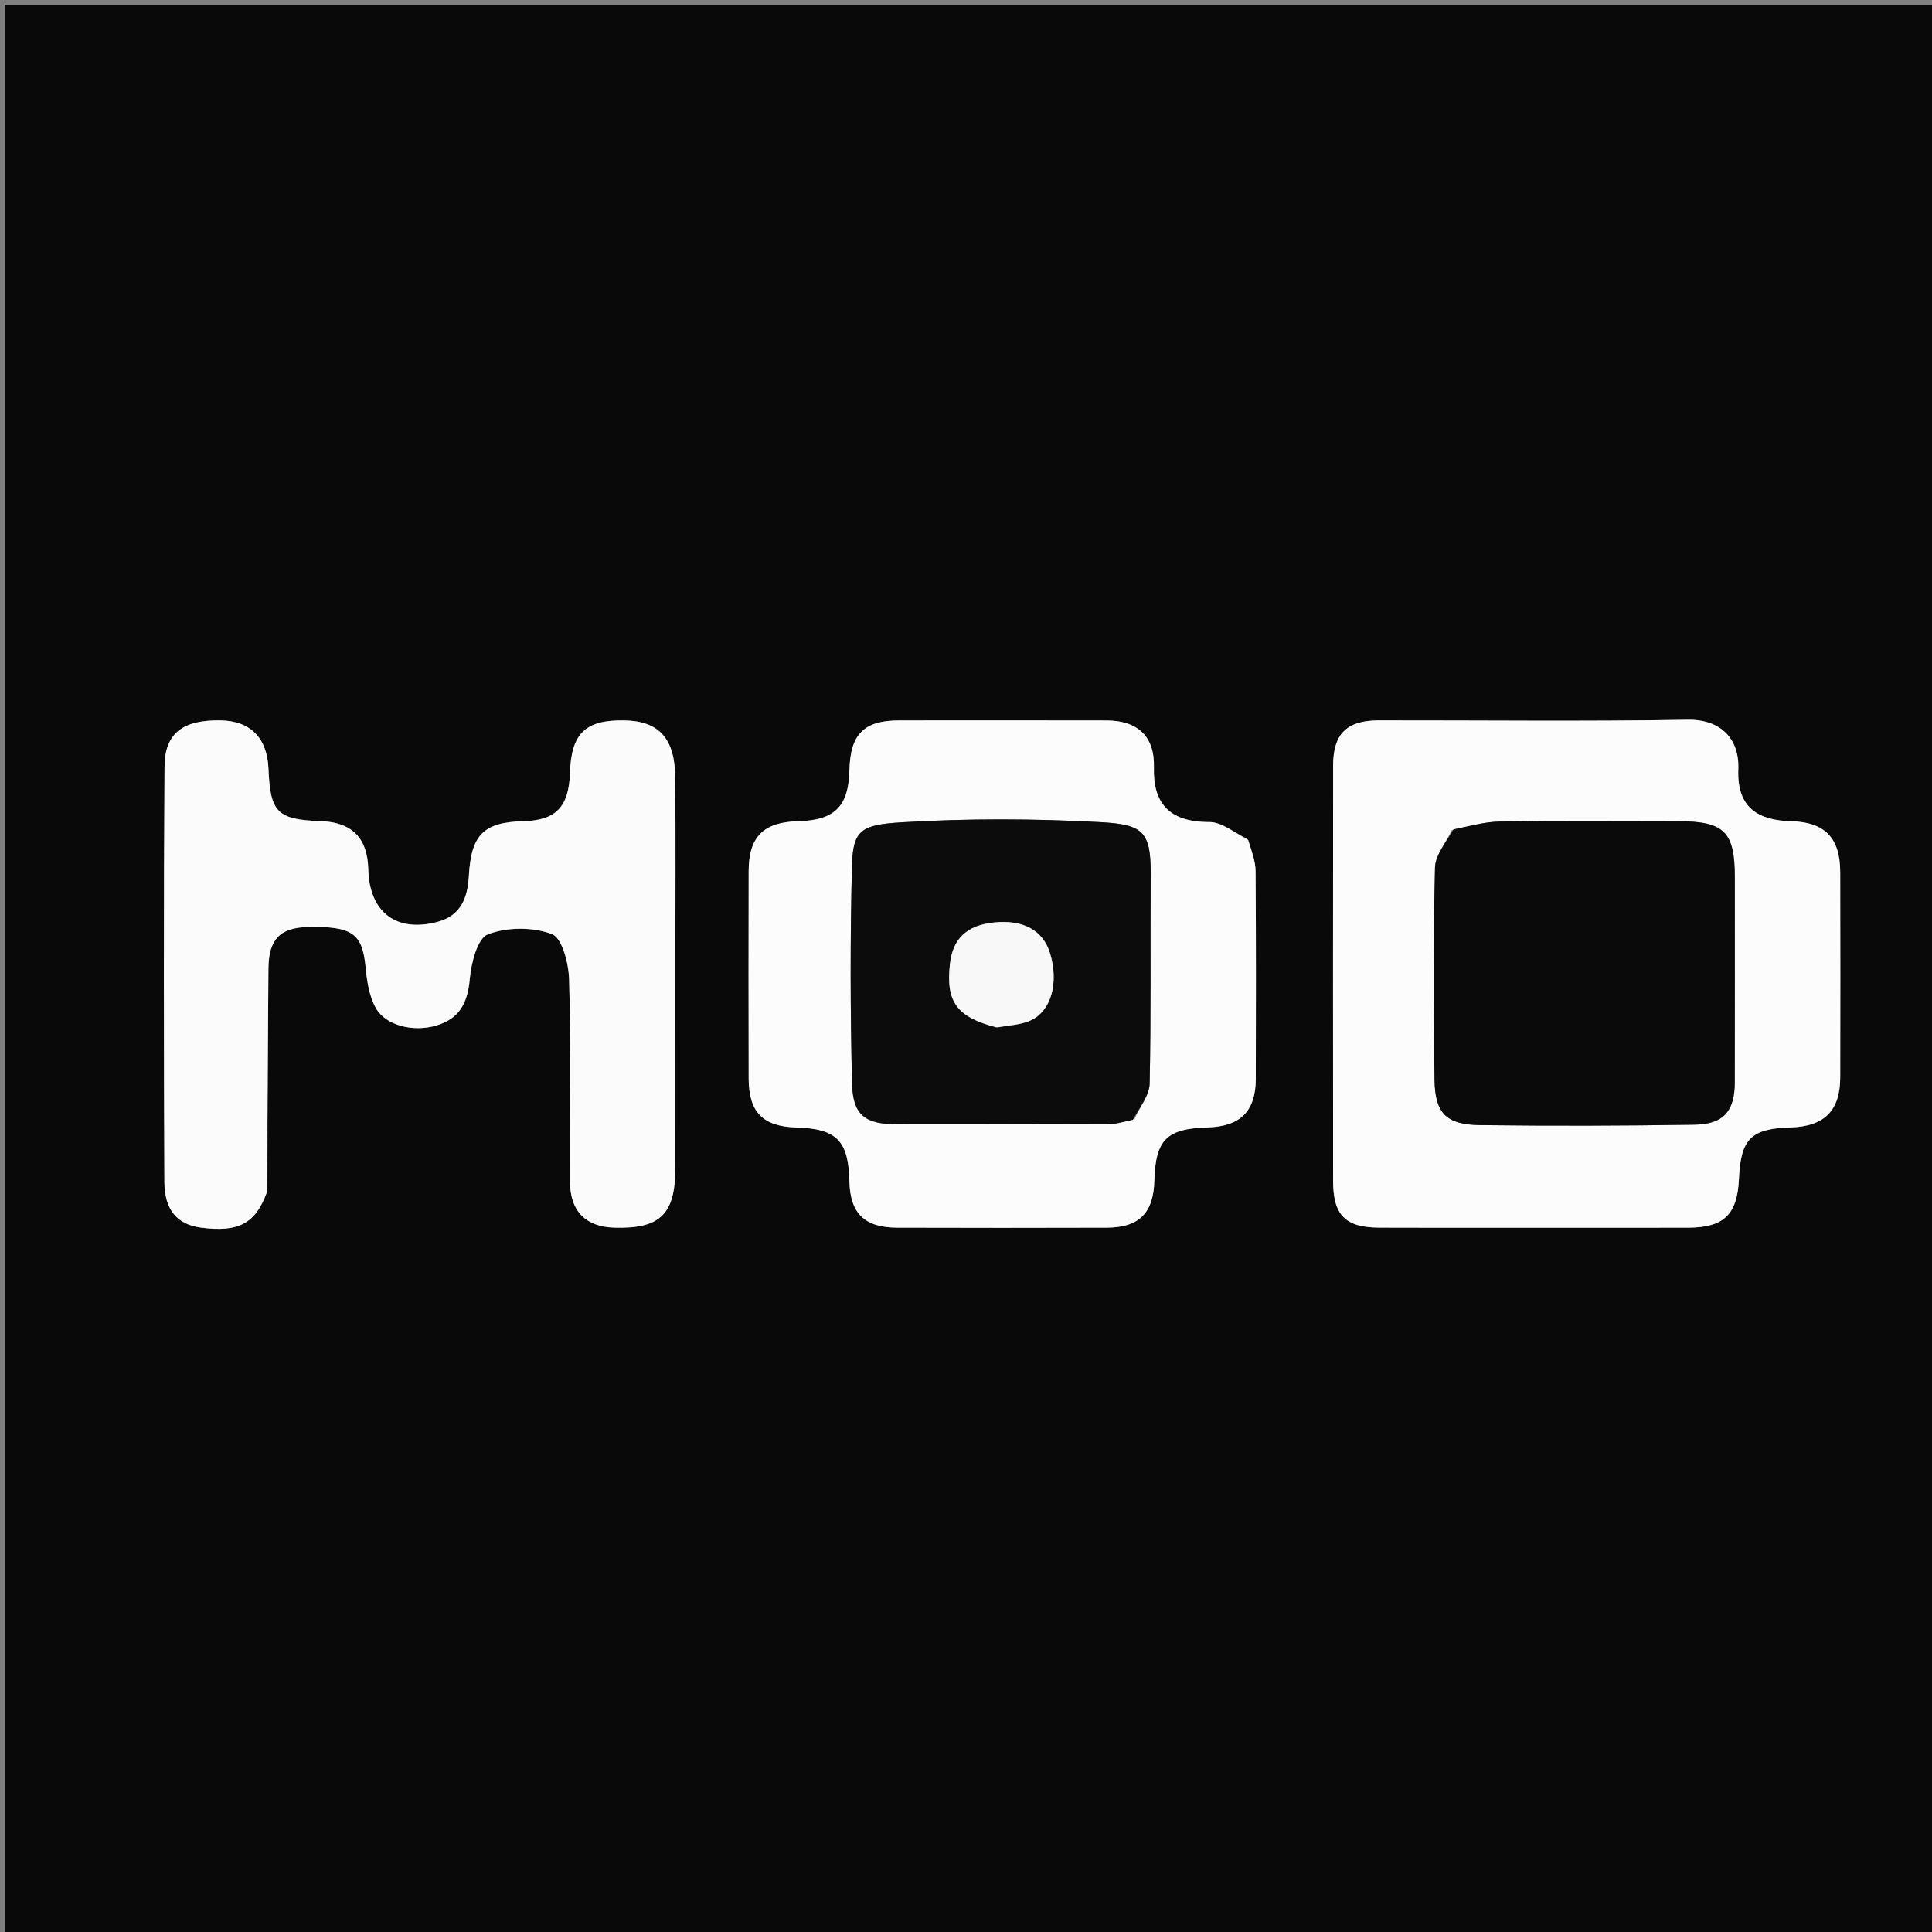<svg version="1.1" id="Layer_1" xmlns="http://www.w3.org/2000/svg" xmlns:xlink="http://www.w3.org/1999/xlink" x="0px" y="0px"
	 width="100%" viewBox="0 0 400 400" enable-background="new 0 0 400 400" xml:space="preserve">
<rect x="0" y="0" width="400" height="400" fill="#808080" stroke="none"/>
<path fill="#090909" opacity="1" stroke="none" 
	d="
M220,401 
	C146.667,401 73.833,401 1,401 
	C1,267.667 1,134.333 1,1 
	C134.333,1 267.667,1 401,1 
	C401,134.333 401,267.667 401,401 
	C340.833,401 280.667,401 220,401 
M312.5,254.183 
	C324.826,254.183 337.152,254.196 349.478,254.179 
	C356.889,254.168 359.695,251.464 360.023,244.102 
	C360.393,235.788 362.52,233.659 370.695,233.423 
	C377.726,233.22 380.984,229.969 380.997,223.017 
	C381.022,208.859 381.029,194.7 380.994,180.542 
	C380.977,173.477 377.815,170.21 370.839,170.032 
	C364.181,169.862 359.571,167.395 359.894,159.266 
	C360.146,152.935 356.23,148.904 349.396,149.021 
	C328.082,149.386 306.757,149.127 285.436,149.151 
	C278.832,149.158 276.014,151.953 276.008,158.52 
	C275.982,187.17 275.986,215.82 276.005,244.47 
	C276.01,251.576 278.525,254.133 285.515,254.167 
	C294.177,254.21 302.838,254.181 312.5,254.183 
M55.363,246.551 
	C55.425,231.227 55.441,215.903 55.571,200.58 
	C55.624,194.388 58.016,192.028 63.911,191.922 
	C72.977,191.758 75.033,193.327 75.689,200.194 
	C75.966,203.088 76.428,206.229 77.812,208.691 
	C79.906,212.412 85.645,213.69 90.281,212.336 
	C95.131,210.92 96.819,207.651 97.256,202.716 
	C97.549,199.404 98.826,194.286 101.003,193.446 
	C104.956,191.92 110.322,191.89 114.276,193.396 
	C116.398,194.204 117.739,199.479 117.83,202.783 
	C118.215,216.768 117.955,230.77 118.024,244.766 
	C118.054,250.76 121.293,253.992 127.124,254.168 
	C136.609,254.454 139.777,251.475 139.815,241.978 
	C139.871,227.983 139.827,213.987 139.826,199.991 
	C139.826,186.995 139.907,173.998 139.798,161.003 
	C139.729,152.834 136.396,149.263 129.198,149.156 
	C121.162,149.036 118.273,151.855 118.005,160.078 
	C117.779,167.055 115.088,169.851 108.436,170.021 
	C100.129,170.234 97.549,172.784 97.074,181.388 
	C96.826,185.872 95.417,189.569 90.632,190.856 
	C82.055,193.162 76.462,188.882 76.244,179.959 
	C76.086,173.504 72.872,170.243 66.442,170.015 
	C57.405,169.695 55.95,168.242 55.58,159.167 
	C55.319,152.786 51.844,149.264 45.699,149.153 
	C37.928,149.014 34.112,151.764 34.066,158.72 
	C33.876,187.377 33.906,216.036 34.035,244.693 
	C34.062,250.605 36.775,253.529 41.6,254.162 
	C49.329,255.175 52.873,253.374 55.363,246.551 
M258.129,173.602 
	C255.551,172.406 252.97,170.194 250.396,170.201 
	C241.919,170.222 238.697,166.136 238.905,158.894 
	C239.092,152.427 235.496,149.182 229.101,149.169 
	C214.786,149.141 200.471,149.148 186.156,149.16 
	C178.865,149.166 176.04,152.017 175.868,159.465 
	C175.695,166.972 172.814,169.846 165.281,170.029 
	C158.085,170.203 155.02,173.233 155.005,180.336 
	C154.975,194.651 154.974,208.967 155.006,223.282 
	C155.022,230.276 157.954,233.235 164.899,233.433 
	C173.218,233.67 175.688,236.179 175.865,244.571 
	C176.005,251.188 178.98,254.153 185.716,254.172 
	C200.197,254.214 214.679,254.221 229.16,254.173 
	C235.83,254.151 238.809,251.133 238.992,244.477 
	C239.224,235.978 241.513,233.671 249.959,233.423 
	C256.826,233.222 259.981,230.091 259.996,223.298 
	C260.028,208.983 260.057,194.668 259.948,180.353 
	C259.933,178.289 259.146,176.231 258.129,173.602 
z"/>
<path fill="#FCFCFC" opacity="1" stroke="none" 
	d="
M312,254.183 
	C302.838,254.181 294.177,254.21 285.515,254.167 
	C278.525,254.133 276.01,251.576 276.005,244.47 
	C275.986,215.82 275.982,187.17 276.008,158.52 
	C276.014,151.953 278.832,149.158 285.436,149.151 
	C306.757,149.127 328.082,149.386 349.396,149.021 
	C356.23,148.904 360.146,152.935 359.894,159.266 
	C359.571,167.395 364.181,169.862 370.839,170.032 
	C377.815,170.21 380.977,173.477 380.994,180.542 
	C381.029,194.7 381.022,208.859 380.997,223.017 
	C380.984,229.969 377.726,233.22 370.695,233.423 
	C362.52,233.659 360.393,235.788 360.023,244.102 
	C359.695,251.464 356.889,254.168 349.478,254.179 
	C337.152,254.196 324.826,254.183 312,254.183 
M300.578,171.866 
	C299.364,174.46 297.161,177.031 297.1,179.651 
	C296.757,194.284 296.772,208.931 297.002,223.568 
	C297.111,230.548 299.463,232.857 306.448,232.943 
	C321.249,233.126 336.056,233.093 350.856,232.854 
	C356.869,232.757 359.151,230.031 359.164,224.099 
	C359.193,209.958 359.175,195.816 359.174,181.675 
	C359.173,172.197 357.02,170.042 347.421,170.026 
	C335.109,170.007 322.797,169.928 310.487,170.096 
	C307.427,170.138 304.377,171.029 300.578,171.866 
z"/>
<path fill="#FBFBFB" opacity="1" stroke="none" 
	d="
M55.21,246.937 
	C52.873,253.374 49.329,255.175 41.6,254.162 
	C36.775,253.529 34.062,250.605 34.035,244.693 
	C33.906,216.036 33.876,187.377 34.066,158.72 
	C34.112,151.764 37.928,149.014 45.699,149.153 
	C51.844,149.264 55.319,152.786 55.58,159.167 
	C55.95,168.242 57.405,169.695 66.442,170.015 
	C72.872,170.243 76.086,173.504 76.244,179.959 
	C76.462,188.882 82.055,193.162 90.632,190.856 
	C95.417,189.569 96.826,185.872 97.074,181.388 
	C97.549,172.784 100.129,170.234 108.436,170.021 
	C115.088,169.851 117.779,167.055 118.005,160.078 
	C118.273,151.855 121.162,149.036 129.198,149.156 
	C136.396,149.263 139.729,152.834 139.798,161.003 
	C139.907,173.998 139.826,186.995 139.826,199.991 
	C139.827,213.987 139.871,227.983 139.815,241.978 
	C139.777,251.475 136.609,254.454 127.124,254.168 
	C121.293,253.992 118.054,250.76 118.024,244.766 
	C117.955,230.77 118.215,216.768 117.83,202.783 
	C117.739,199.479 116.398,194.204 114.276,193.396 
	C110.322,191.89 104.956,191.92 101.003,193.446 
	C98.826,194.286 97.549,199.404 97.256,202.716 
	C96.819,207.651 95.131,210.92 90.281,212.336 
	C85.645,213.69 79.906,212.412 77.812,208.691 
	C76.428,206.229 75.966,203.088 75.689,200.194 
	C75.033,193.327 72.977,191.758 63.911,191.922 
	C58.016,192.028 55.624,194.388 55.571,200.58 
	C55.441,215.903 55.425,231.227 55.21,246.937 
z"/>
<path fill="#FCFCFC" opacity="1" stroke="none" 
	d="
M258.423,173.886 
	C259.146,176.231 259.933,178.289 259.948,180.353 
	C260.057,194.668 260.028,208.983 259.996,223.298 
	C259.981,230.091 256.826,233.222 249.959,233.423 
	C241.513,233.671 239.224,235.978 238.992,244.477 
	C238.809,251.133 235.83,254.151 229.16,254.173 
	C214.679,254.221 200.197,254.214 185.716,254.172 
	C178.98,254.153 176.005,251.188 175.865,244.571 
	C175.688,236.179 173.218,233.67 164.899,233.433 
	C157.954,233.235 155.022,230.276 155.006,223.282 
	C154.974,208.967 154.975,194.651 155.005,180.336 
	C155.02,173.233 158.085,170.203 165.281,170.029 
	C172.814,169.846 175.695,166.972 175.868,159.465 
	C176.04,152.017 178.865,149.166 186.156,149.16 
	C200.471,149.148 214.786,149.141 229.101,149.169 
	C235.496,149.182 239.092,152.427 238.905,158.894 
	C238.697,166.136 241.919,170.222 250.396,170.201 
	C252.97,170.194 255.551,172.406 258.423,173.886 
M234.917,231.623 
	C236,229.195 237.967,226.786 238.02,224.336 
	C238.331,209.865 238.142,195.383 238.236,180.906 
	C238.293,171.974 236.473,170.683 227.646,170.209 
	C214.039,169.479 200.327,169.431 186.73,170.251 
	C178.328,170.758 176.577,171.807 176.389,179.282 
	C176.012,194.244 176.047,209.227 176.398,224.19 
	C176.557,230.954 179.104,232.775 185.898,232.783 
	C200.377,232.801 214.855,232.812 229.334,232.756 
	C230.953,232.75 232.57,232.29 234.917,231.623 
z"/>
<path fill="#0A0A0A" opacity="1" stroke="none" 
	d="
M300.95,171.698 
	C304.377,171.029 307.427,170.138 310.487,170.096 
	C322.797,169.928 335.109,170.007 347.421,170.026 
	C357.02,170.042 359.173,172.197 359.174,181.675 
	C359.175,195.816 359.193,209.958 359.164,224.099 
	C359.151,230.031 356.869,232.757 350.856,232.854 
	C336.056,233.093 321.249,233.126 306.448,232.943 
	C299.463,232.857 297.111,230.548 297.002,223.568 
	C296.772,208.931 296.757,194.284 297.1,179.651 
	C297.161,177.031 299.364,174.46 300.95,171.698 
z"/>
<path fill="#0C0C0C" opacity="1" stroke="none" 
	d="
M234.553,231.832 
	C232.57,232.29 230.953,232.75 229.334,232.756 
	C214.855,232.812 200.377,232.801 185.898,232.783 
	C179.104,232.775 176.557,230.954 176.398,224.19 
	C176.047,209.227 176.012,194.244 176.389,179.282 
	C176.577,171.807 178.328,170.758 186.73,170.251 
	C200.327,169.431 214.039,169.479 227.646,170.209 
	C236.473,170.683 238.293,171.974 238.236,180.906 
	C238.142,195.383 238.331,209.865 238.02,224.336 
	C237.967,226.786 236,229.195 234.553,231.832 
M206.682,212.717 
	C208.912,212.267 211.315,212.198 213.337,211.286 
	C217.669,209.331 219.23,203.481 217.412,197.407 
	C215.98,192.624 211.842,190.347 205.758,190.995 
	C200.169,191.589 197.258,194.338 196.68,199.569 
	C195.813,207.407 198.014,210.55 206.682,212.717 
z"/>
<path fill="#F8F8F8" opacity="1" stroke="none" 
	d="
M206.281,212.712 
	C198.014,210.55 195.813,207.407 196.68,199.569 
	C197.258,194.338 200.169,191.589 205.758,190.995 
	C211.842,190.347 215.98,192.624 217.412,197.407 
	C219.23,203.481 217.669,209.331 213.337,211.286 
	C211.315,212.198 208.912,212.267 206.281,212.712 
z"/>
</svg>